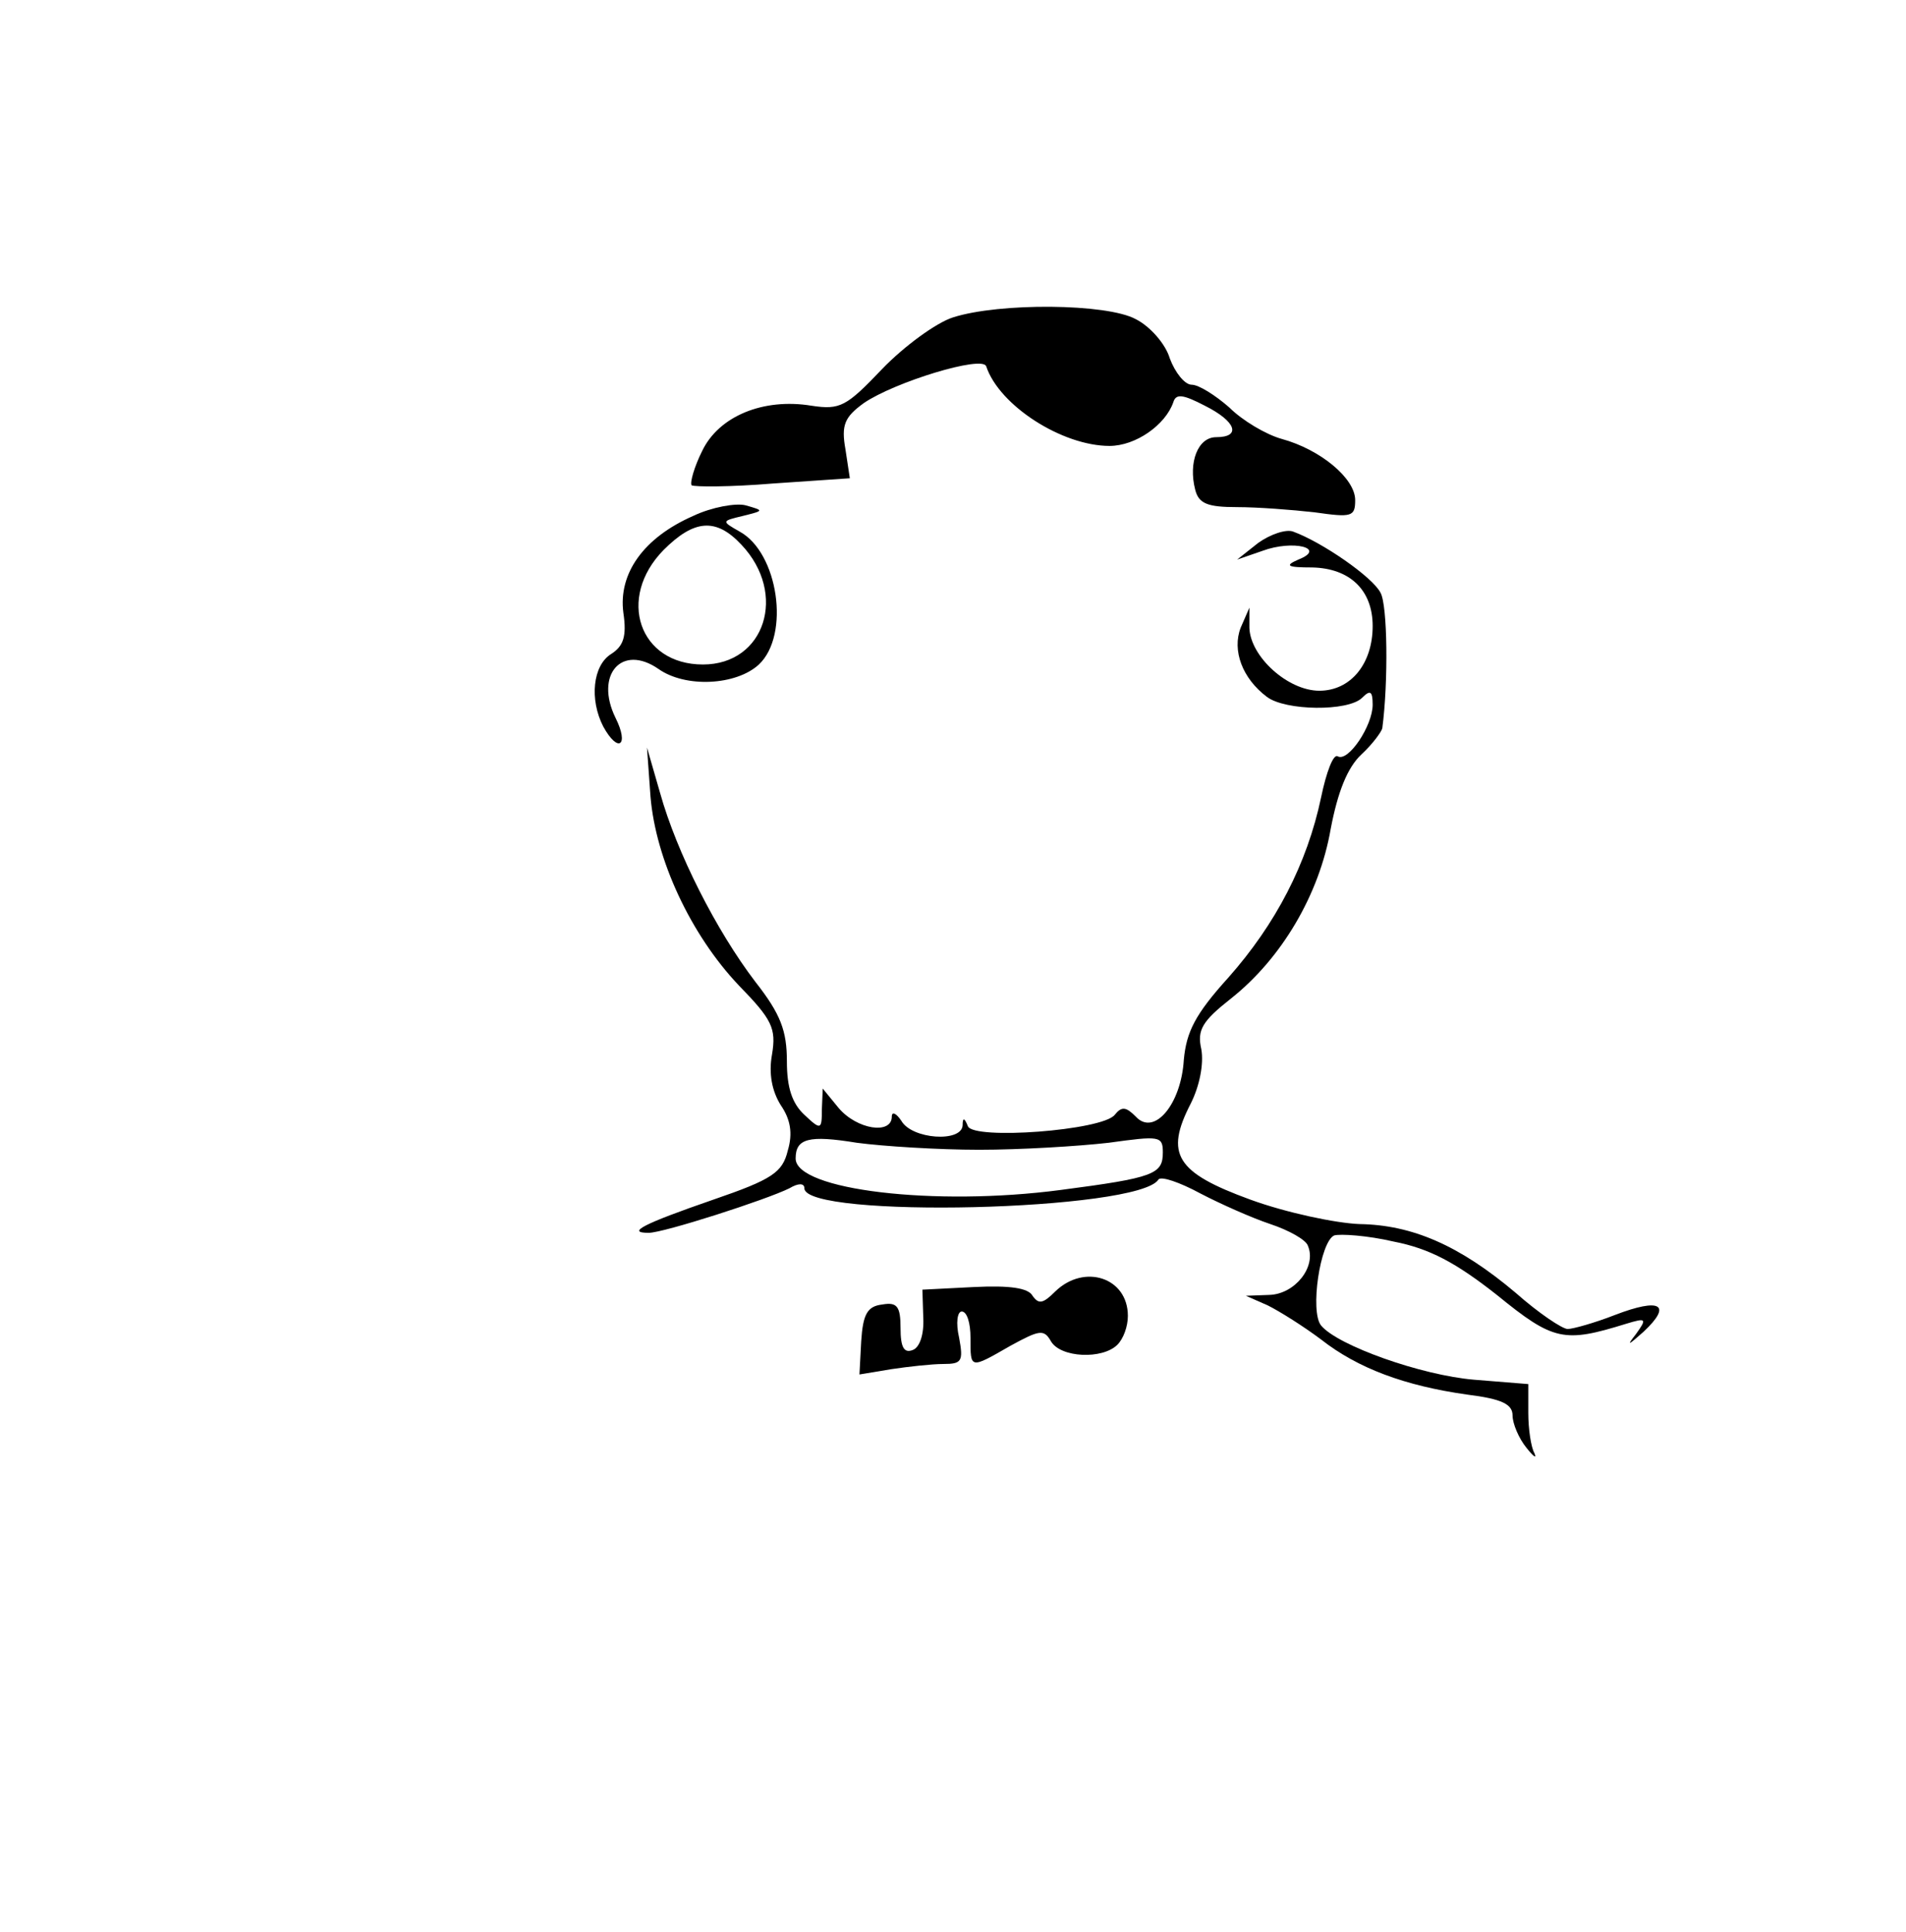 <?xml version="1.0" standalone="no"?>
<!DOCTYPE svg PUBLIC "-//W3C//DTD SVG 20010904//EN"
 "http://www.w3.org/TR/2001/REC-SVG-20010904/DTD/svg10.dtd">
<svg version="1.0" xmlns="http://www.w3.org/2000/svg"
 width="218pt" height="221pt" viewBox="0 0 218 221"
 preserveAspectRatio="xMidYMid meet">
<g transform="translate(0,221) scale(0.1,-0.1)"
fill="#000000" stroke="none">
<path d="M1090 1847 c-19 -6 -56 -33 -81 -59 -41 -43 -48 -47 -81 -42 -55 9
-106 -12 -125 -52 -9 -18 -14 -36 -12 -39 3 -2 45 -2 93 2 l88 6 -5 33 c-5 28
-1 37 21 53 35 24 136 55 140 42 15 -45 87 -91 141 -91 30 0 64 24 73 50 3 10
11 9 36 -4 36 -18 42 -36 13 -36 -21 0 -32 -29 -24 -60 4 -16 14 -20 48 -20
23 0 63 -3 89 -6 42 -6 46 -5 46 14 0 25 -40 58 -84 70 -18 5 -45 21 -60 36
-16 14 -35 26 -43 26 -8 0 -19 14 -25 30 -5 17 -23 37 -39 45 -33 18 -156 19
-209 2z"/>
<path d="M793 1620 c-57 -25 -86 -66 -80 -111 4 -27 0 -38 -14 -47 -21 -13
-25 -52 -9 -83 17 -31 30 -22 14 10 -24 49 7 85 49 56 31 -22 89 -19 115 5 36
34 22 128 -22 152 -21 12 -21 12 4 18 24 6 24 6 3 12 -11 3 -39 -2 -60 -12z
m55 -33 c53 -56 27 -137 -44 -137 -73 0 -99 76 -45 131 35 35 60 37 89 6z"/>
<path d="M1439 1589 l-24 -19 29 10 c35 13 74 3 41 -10 -16 -7 -13 -9 16 -9
43 -1 69 -26 69 -67 0 -43 -25 -74 -61 -74 -36 0 -79 39 -80 72 l0 23 -10 -23
c-10 -26 2 -58 30 -79 21 -16 93 -17 109 -1 9 9 12 8 12 -8 0 -24 -28 -66 -40
-59 -5 3 -13 -18 -19 -47 -16 -76 -52 -145 -106 -206 -38 -42 -48 -62 -51 -94
-3 -51 -34 -88 -55 -65 -11 11 -16 12 -24 2 -14 -18 -162 -29 -168 -13 -4 10
-6 10 -6 1 -1 -20 -58 -16 -70 5 -6 9 -11 11 -11 5 0 -21 -40 -15 -61 10 l-18
22 -1 -24 c0 -23 -1 -24 -20 -6 -14 13 -20 31 -20 61 0 35 -7 54 -36 91 -45
59 -90 148 -109 216 l-15 52 4 -56 c6 -72 46 -158 101 -216 38 -39 43 -49 38
-79 -4 -22 0 -42 10 -58 11 -16 14 -32 8 -52 -6 -25 -18 -33 -85 -56 -81 -28
-100 -38 -74 -38 17 0 135 38 161 51 10 6 17 6 17 0 0 -35 383 -26 405 10 3 4
24 -3 48 -16 23 -12 59 -28 80 -35 21 -7 41 -18 43 -25 10 -24 -15 -55 -44
-56 l-27 -1 25 -11 c14 -7 41 -24 61 -39 42 -33 96 -53 167 -63 40 -5 52 -11
52 -24 0 -9 7 -26 16 -37 8 -10 12 -13 9 -6 -4 7 -7 28 -7 46 l0 33 -62 5
c-60 5 -156 39 -175 62 -13 16 -1 96 15 103 7 2 38 0 68 -7 41 -8 71 -24 118
-61 65 -53 77 -55 148 -33 23 7 24 6 11 -12 -11 -14 -9 -13 9 3 33 31 19 39
-33 19 -23 -9 -48 -16 -54 -16 -6 0 -33 18 -59 41 -65 55 -119 78 -179 79 -27
1 -84 13 -125 28 -85 31 -98 52 -68 110 10 20 15 45 12 62 -5 22 1 32 34 58
58 46 101 119 114 194 8 42 19 70 35 85 13 12 23 26 24 30 7 53 6 141 -2 155
-9 18 -67 58 -100 70 -8 3 -26 -3 -40 -13z m-319 -694 c47 0 113 4 148 8 58 8
62 8 62 -11 0 -25 -10 -29 -117 -43 -144 -19 -303 0 -303 36 0 23 15 27 70 18
30 -4 93 -8 140 -8z"/>
<path d="M1207 733 c-14 -14 -19 -15 -26 -5 -5 9 -26 12 -67 10 l-59 -3 1 -32
c1 -19 -4 -34 -12 -37 -10 -4 -14 3 -14 25 0 25 -4 30 -21 27 -17 -2 -22 -11
-24 -42 l-2 -38 36 6 c20 3 47 6 60 6 21 0 23 3 18 30 -4 17 -2 30 3 30 6 0
10 -13 10 -30 0 -36 -1 -36 46 -9 33 18 38 19 46 5 11 -19 59 -21 76 -4 7 7
12 21 12 33 0 44 -50 60 -83 28z"/>
</g>
</svg>

